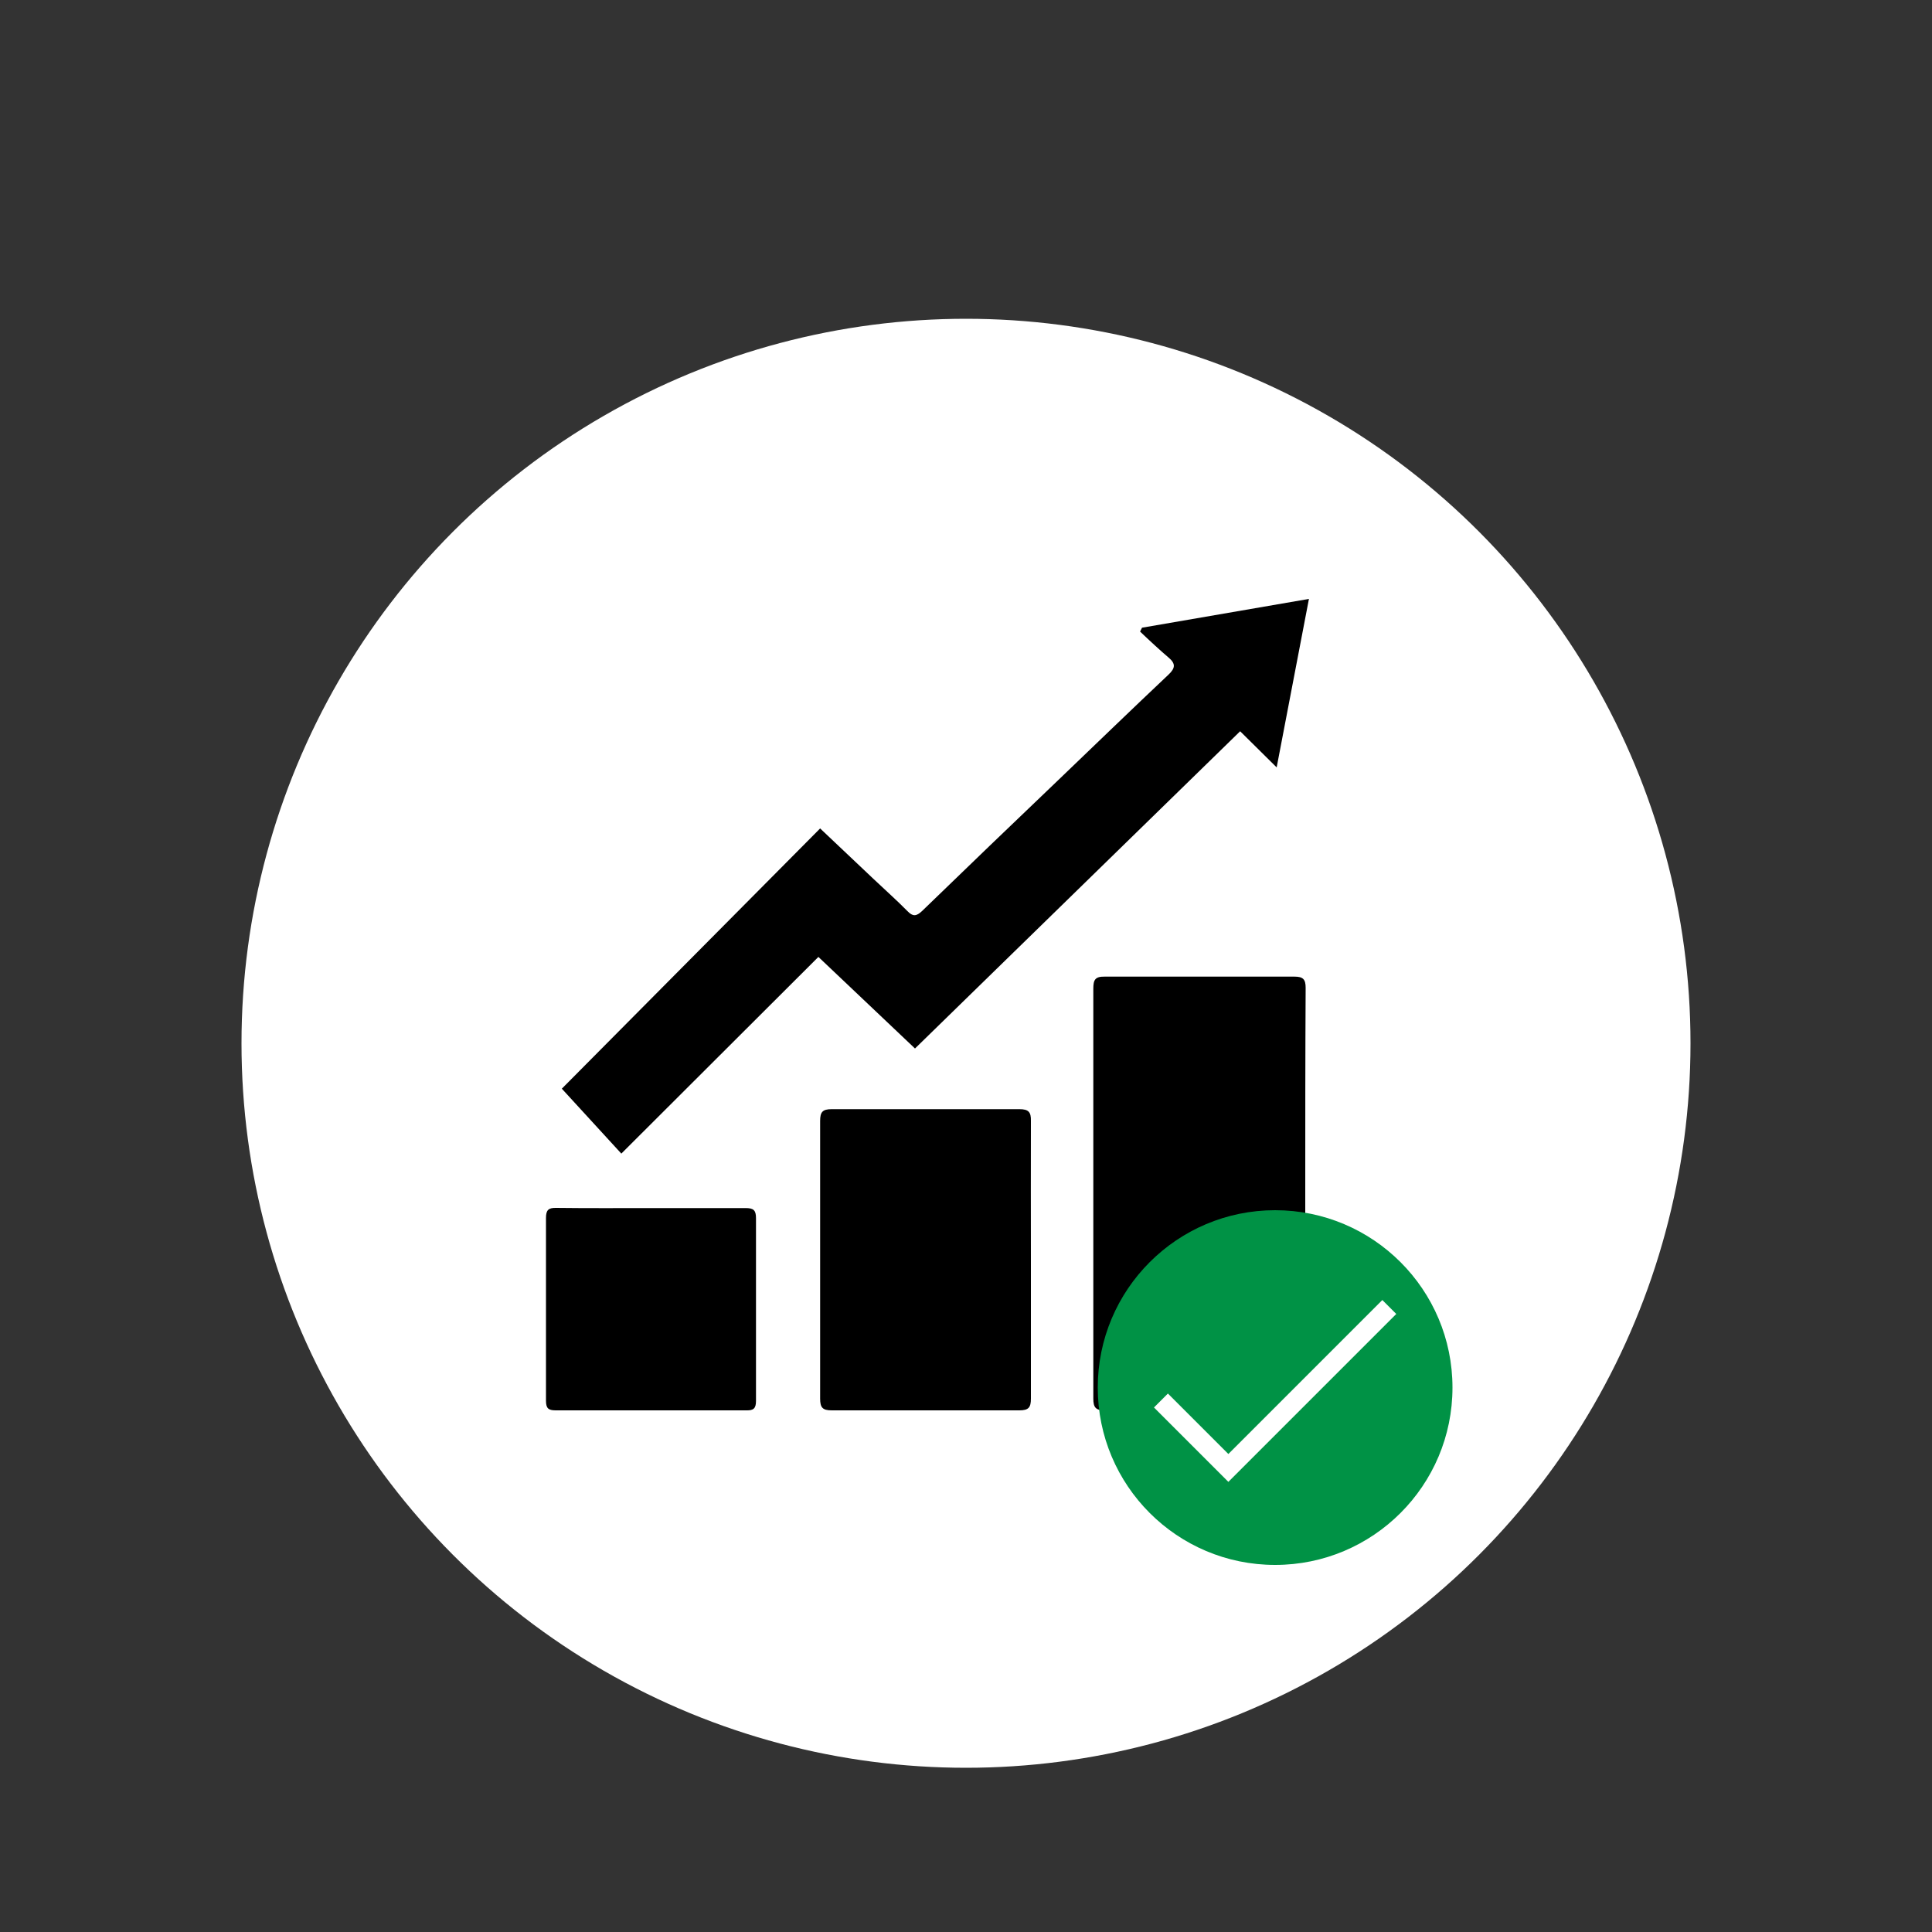 <svg id="Layer_1" data-name="Layer 1" xmlns="http://www.w3.org/2000/svg" viewBox="0 0 100 100"><rect x="0" y="0" width="100" height="100" fill="#333333" stroke="none"/><defs><style>.cls-1{fill:#fff;stroke-width:15px;}.cls-1,.cls-3{stroke:#fff;stroke-miterlimit:10;}.cls-2{fill:#009245;}.cls-3{fill:none;stroke-width:1.02px;}</style></defs><title>label</title><circle class="cls-1" cx="50" cy="54" r="30"/><path d="M42.45,42.88l2.78,2.63c.58.55,1.18,1.08,1.74,1.65.28.29.46.27.75,0q3.49-3.38,7-6.73c1.92-1.84,3.83-3.69,5.76-5.51.36-.34.38-.57,0-.89s-1-.89-1.47-1.34l.1-.2L67.75,31l-1.67,8.72-1.89-1.87L47.36,54.27l-5-4.74L32.16,59.71l-3.08-3.36Z"/><path d="M67.56,61.77c0,3.53,0,7.06,0,10.58,0,.47-.1.65-.61.65q-4.88,0-9.76,0c-.47,0-.6-.14-.6-.61q0-10.61,0-21.22c0-.45.09-.63.59-.62q4.91,0,9.82,0c.45,0,.58.14.58.58C67.56,54.68,67.56,58.22,67.56,61.77Z"/><path d="M53.36,65.23c0,2.39,0,4.77,0,7.16,0,.46-.12.61-.6.61q-4.86,0-9.71,0c-.48,0-.6-.15-.6-.61q0-7.18,0-14.37c0-.46.12-.61.6-.61q4.86,0,9.71,0c.48,0,.61.15.6.61C53.35,60.42,53.36,62.83,53.36,65.23Z"/><path d="M33.69,62.53c1.64,0,3.27,0,4.91,0,.4,0,.53.11.53.52q0,4.73,0,9.46c0,.39-.13.5-.5.49q-4.93,0-9.87,0c-.38,0-.5-.11-.5-.5q0-4.73,0-9.46c0-.41.13-.53.53-.52C30.42,62.54,32.05,62.53,33.69,62.53Z"/><circle class="cls-2" cx="66" cy="71.82" r="9.18"/><polyline class="cls-3" points="60.09 72.49 63.58 75.98 71.91 67.65"/></svg>